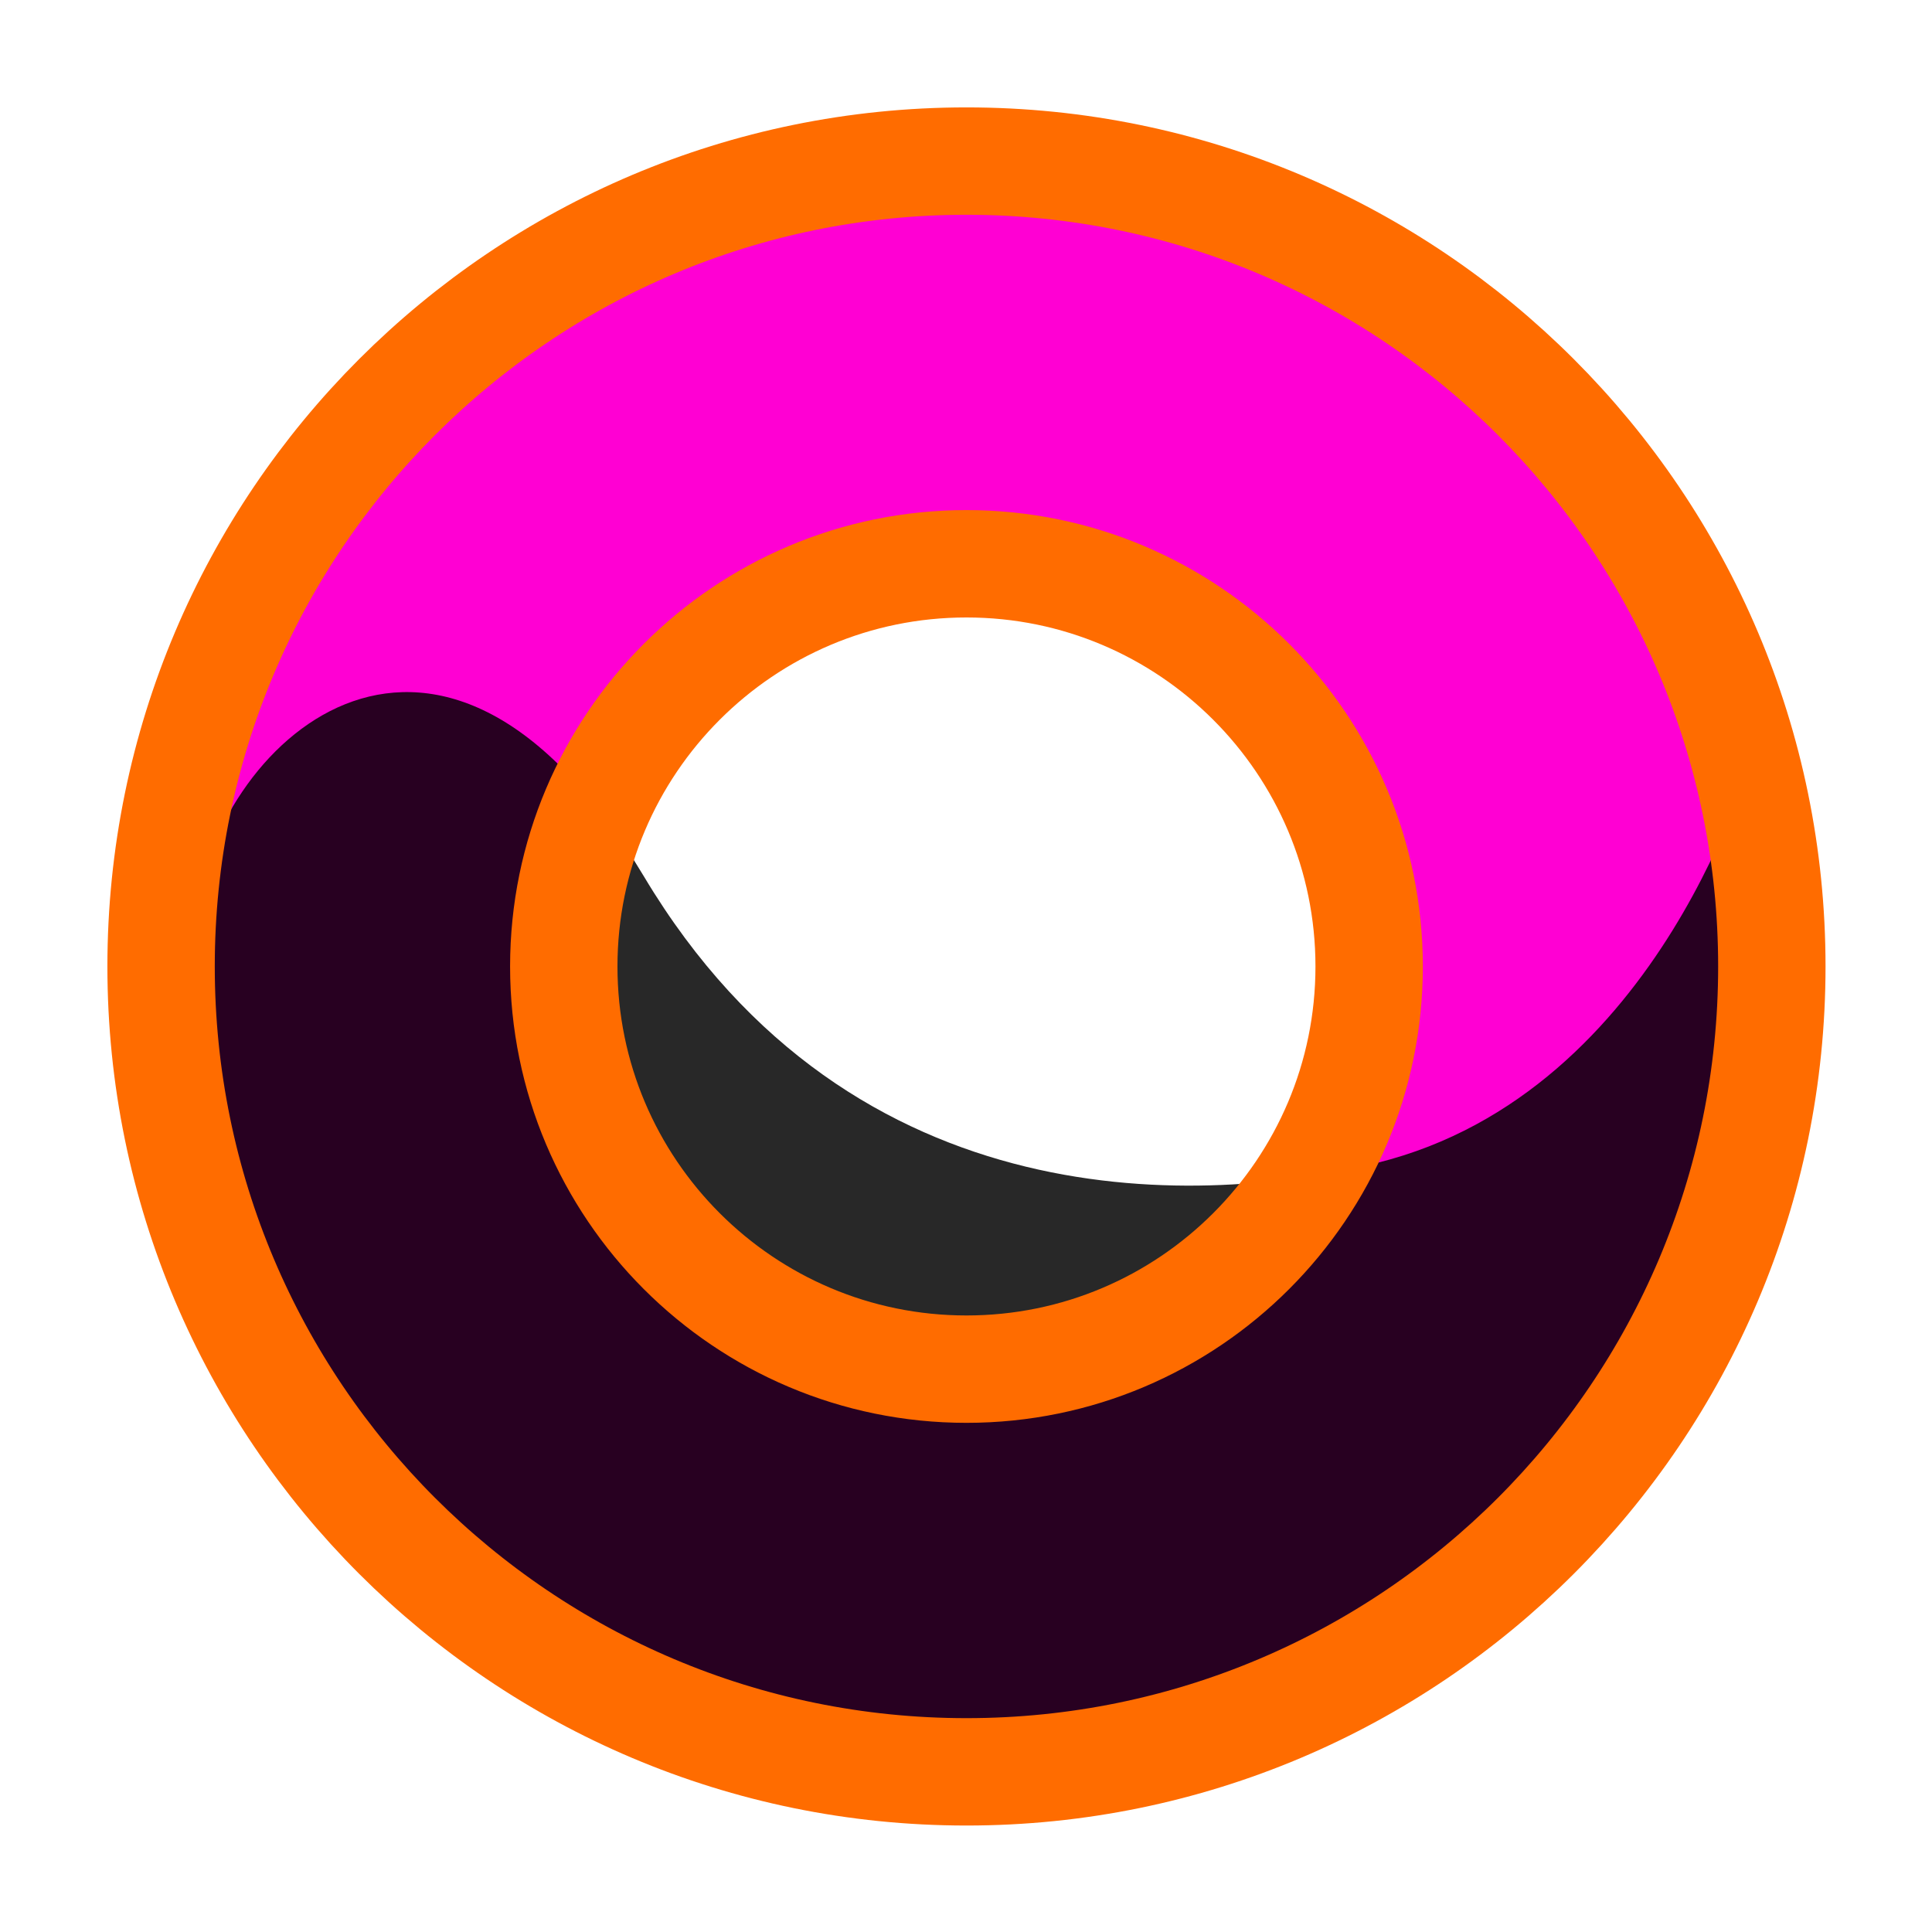 <?xml version="1.0" encoding="UTF-8" standalone="no"?>
<!DOCTYPE svg PUBLIC "-//W3C//DTD SVG 1.1//EN" "http://www.w3.org/Graphics/SVG/1.1/DTD/svg11.dtd">
<svg width="100%" height="100%" viewBox="0 0 1080 1080" version="1.1" xmlns="http://www.w3.org/2000/svg" xmlns:xlink="http://www.w3.org/1999/xlink" xml:space="preserve" xmlns:serif="http://www.serif.com/" style="fill-rule:evenodd;clip-rule:evenodd;stroke-linejoin:round;stroke-miterlimit:1.5;">
    <g transform="matrix(1.047,0,0,1.047,-14.651,-14.651)">
        <path d="M530,100C767.323,100 960,292.677 960,530C960,767.323 767.323,960 530,960C292.677,960 100,767.323 100,530C100,292.677 292.677,100 530,100ZM530,315C648.662,315 745,411.338 745,530C745,648.662 648.662,745 530,745C411.338,745 315,648.662 315,530C315,411.338 411.338,315 530,315Z" style="fill:rgb(255,0,211);"/>
    </g>
    <path d="M100,632.091L100,556.471C100,556.471 105.823,532.464 109,510C123,411 247,301 360,490C476.961,685.625 675.474,673.488 770,650C929.851,610.279 980,420 980,420C991,816 768.9,980 545,980C326.524,980 143.807,830.772 100,632.091Z" style="fill-opacity:0.84;"/>
    <g transform="matrix(1.047,0,0,1.047,-14.651,-14.651)">
        <path d="M530,100C767.323,100 960,292.677 960,530C960,767.323 767.323,960 530,960C292.677,960 100,767.323 100,530C100,292.677 292.677,100 530,100ZM530,315C648.662,315 745,411.338 745,530C745,648.662 648.662,745 530,745C411.338,745 315,648.662 315,530C315,411.338 411.338,315 530,315Z" style="fill:none;stroke:rgb(255,108,0);stroke-width:57.33px;"/>
    </g>
</svg>
